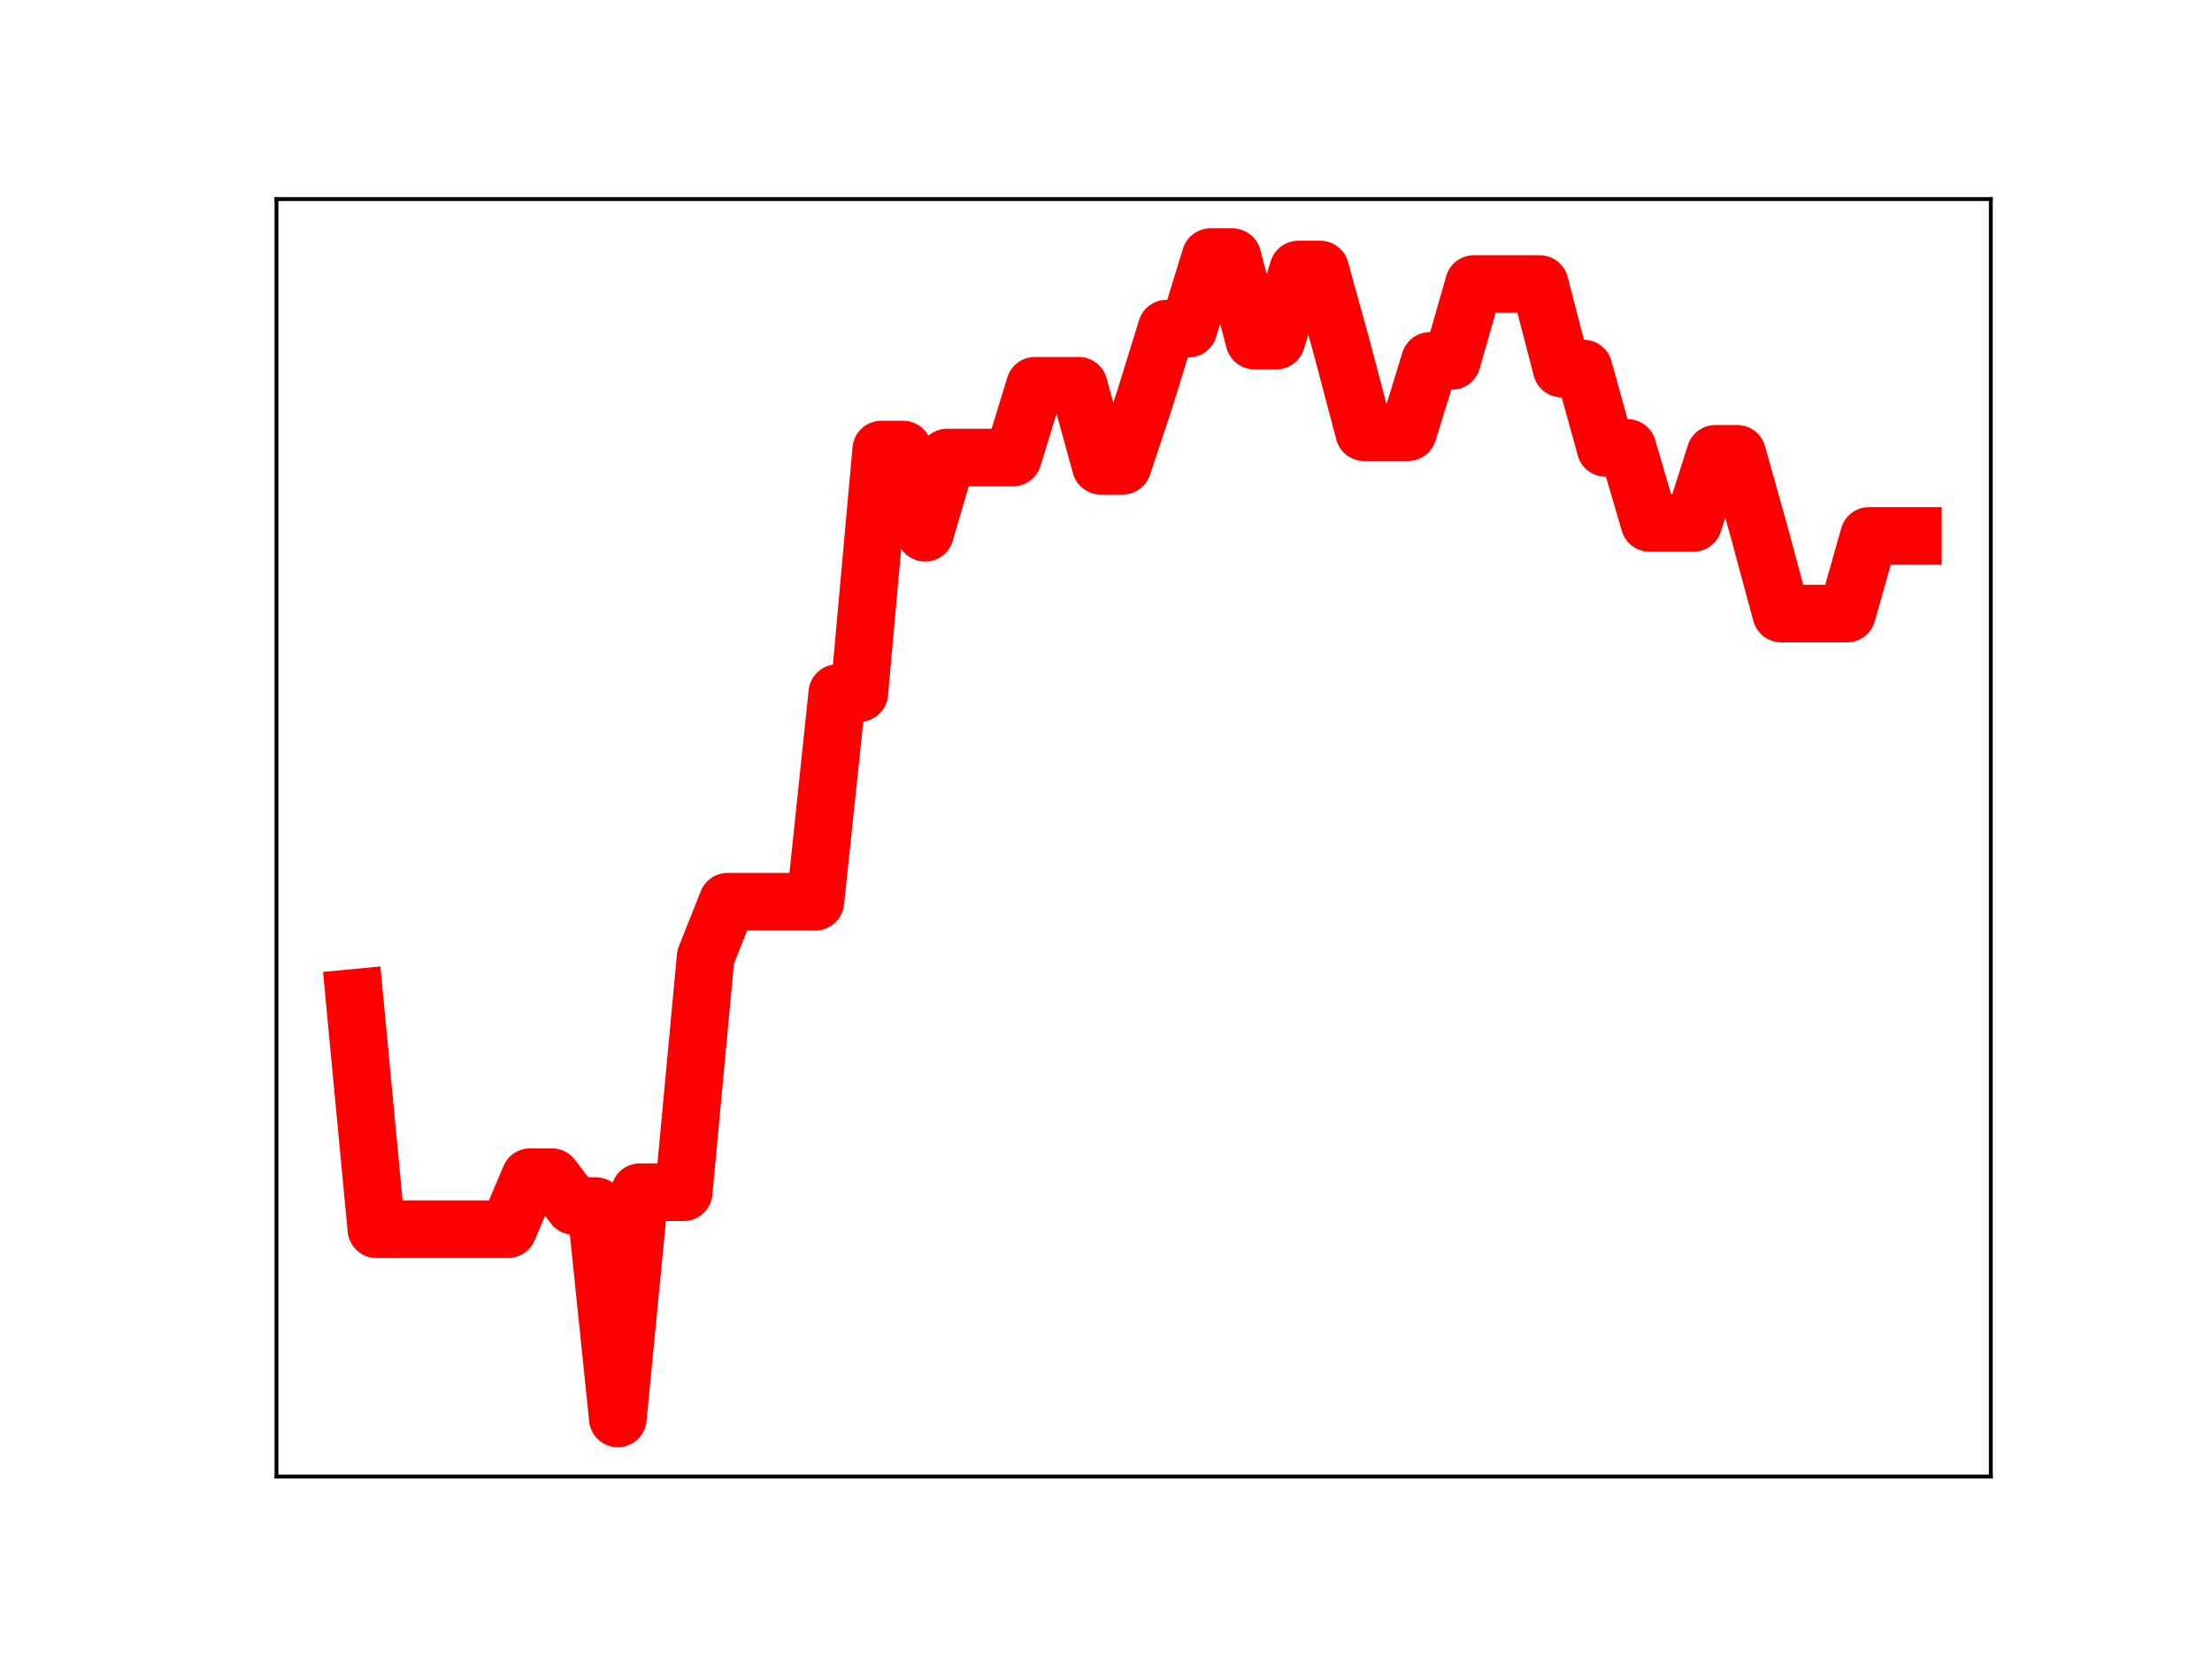 <?xml version="1.0" encoding="utf-8" standalone="no"?>
<!DOCTYPE svg PUBLIC "-//W3C//DTD SVG 1.1//EN"
  "http://www.w3.org/Graphics/SVG/1.1/DTD/svg11.dtd">
<!-- Created with matplotlib (https://matplotlib.org/) -->
<svg height="345.6pt" version="1.1" viewBox="0 0 460.8 345.6" width="460.8pt" xmlns="http://www.w3.org/2000/svg" xmlns:xlink="http://www.w3.org/1999/xlink">
 <defs>
  <style type="text/css">
*{stroke-linecap:butt;stroke-linejoin:round;}
  </style>
 </defs>
 <g id="figure_1">
  <g id="patch_1">
   <path d="M 0 345.6 
L 460.8 345.6 
L 460.8 0 
L 0 0 
z
" style="fill:#ffffff;"/>
  </g>
  <g id="axes_1">
   <g id="patch_2">
    <path d="M 57.6 307.584 
L 414.72 307.584 
L 414.72 41.472 
L 57.6 41.472 
z
" style="fill:#ffffff;"/>
   </g>
   <g id="line2d_1">
    <path clip-path="url(#p4ed216ef58)" d="M 73.833 207.874 
L 78.405 256.062 
L 82.978 256.062 
L 87.551 256.062 
L 92.123 256.062 
L 96.696 256.062 
L 101.268 256.062 
L 105.841 256.062 
L 110.414 245.23 
L 114.986 245.23 
L 119.559 251.249 
L 124.131 251.249 
L 128.704 295.488 
L 133.277 248.357 
L 137.849 248.357 
L 142.422 248.357 
L 146.994 199.336 
L 151.567 187.848 
L 156.14 187.848 
L 160.712 187.848 
L 165.285 187.848 
L 169.857 187.848 
L 174.43 144.387 
L 179.003 144.387 
L 183.575 93.656 
L 188.148 93.656 
L 192.72 110.979 
L 197.293 95.317 
L 201.866 95.317 
L 206.438 95.317 
L 211.011 95.317 
L 215.583 80.363 
L 220.156 80.363 
L 224.729 80.363 
L 229.301 97.019 
L 233.874 97.019 
L 238.446 83.228 
L 243.019 68.459 
L 247.591 68.459 
L 252.164 53.568 
L 256.737 53.568 
L 261.309 70.943 
L 265.882 70.943 
L 270.454 56.151 
L 275.027 56.151 
L 279.6 72.718 
L 284.172 90.028 
L 288.745 90.028 
L 293.317 90.028 
L 297.89 75.174 
L 302.463 75.174 
L 307.035 59.166 
L 311.608 59.166 
L 316.18 59.166 
L 320.753 59.166 
L 325.326 76.781 
L 329.898 76.781 
L 334.471 93.312 
L 339.043 93.312 
L 343.616 108.924 
L 348.189 108.924 
L 352.761 108.924 
L 357.334 94.544 
L 361.906 94.544 
L 366.479 110.87 
L 371.052 127.814 
L 375.624 127.814 
L 380.197 127.814 
L 384.769 127.814 
L 389.342 111.644 
L 393.915 111.644 
L 398.487 111.644 
" style="fill:none;stroke:#ff0000;stroke-linecap:square;stroke-width:12;"/>
    <defs>
     <path d="M 0 3 
C 0.796 3 1.559 2.684 2.121 2.121 
C 2.684 1.559 3 0.796 3 0 
C 3 -0.796 2.684 -1.559 2.121 -2.121 
C 1.559 -2.684 0.796 -3 0 -3 
C -0.796 -3 -1.559 -2.684 -2.121 -2.121 
C -2.684 -1.559 -3 -0.796 -3 0 
C -3 0.796 -2.684 1.559 -2.121 2.121 
C -1.559 2.684 -0.796 3 0 3 
z
" id="mb24f63f068" style="stroke:#ff0000;"/>
    </defs>
    <g clip-path="url(#p4ed216ef58)">
     <use style="fill:#ff0000;stroke:#ff0000;" x="73.833" xlink:href="#mb24f63f068" y="207.874"/>
     <use style="fill:#ff0000;stroke:#ff0000;" x="78.405" xlink:href="#mb24f63f068" y="256.062"/>
     <use style="fill:#ff0000;stroke:#ff0000;" x="82.978" xlink:href="#mb24f63f068" y="256.062"/>
     <use style="fill:#ff0000;stroke:#ff0000;" x="87.551" xlink:href="#mb24f63f068" y="256.062"/>
     <use style="fill:#ff0000;stroke:#ff0000;" x="92.123" xlink:href="#mb24f63f068" y="256.062"/>
     <use style="fill:#ff0000;stroke:#ff0000;" x="96.696" xlink:href="#mb24f63f068" y="256.062"/>
     <use style="fill:#ff0000;stroke:#ff0000;" x="101.268" xlink:href="#mb24f63f068" y="256.062"/>
     <use style="fill:#ff0000;stroke:#ff0000;" x="105.841" xlink:href="#mb24f63f068" y="256.062"/>
     <use style="fill:#ff0000;stroke:#ff0000;" x="110.414" xlink:href="#mb24f63f068" y="245.23"/>
     <use style="fill:#ff0000;stroke:#ff0000;" x="114.986" xlink:href="#mb24f63f068" y="245.23"/>
     <use style="fill:#ff0000;stroke:#ff0000;" x="119.559" xlink:href="#mb24f63f068" y="251.249"/>
     <use style="fill:#ff0000;stroke:#ff0000;" x="124.131" xlink:href="#mb24f63f068" y="251.249"/>
     <use style="fill:#ff0000;stroke:#ff0000;" x="128.704" xlink:href="#mb24f63f068" y="295.488"/>
     <use style="fill:#ff0000;stroke:#ff0000;" x="133.277" xlink:href="#mb24f63f068" y="248.357"/>
     <use style="fill:#ff0000;stroke:#ff0000;" x="137.849" xlink:href="#mb24f63f068" y="248.357"/>
     <use style="fill:#ff0000;stroke:#ff0000;" x="142.422" xlink:href="#mb24f63f068" y="248.357"/>
     <use style="fill:#ff0000;stroke:#ff0000;" x="146.994" xlink:href="#mb24f63f068" y="199.336"/>
     <use style="fill:#ff0000;stroke:#ff0000;" x="151.567" xlink:href="#mb24f63f068" y="187.848"/>
     <use style="fill:#ff0000;stroke:#ff0000;" x="156.14" xlink:href="#mb24f63f068" y="187.848"/>
     <use style="fill:#ff0000;stroke:#ff0000;" x="160.712" xlink:href="#mb24f63f068" y="187.848"/>
     <use style="fill:#ff0000;stroke:#ff0000;" x="165.285" xlink:href="#mb24f63f068" y="187.848"/>
     <use style="fill:#ff0000;stroke:#ff0000;" x="169.857" xlink:href="#mb24f63f068" y="187.848"/>
     <use style="fill:#ff0000;stroke:#ff0000;" x="174.43" xlink:href="#mb24f63f068" y="144.387"/>
     <use style="fill:#ff0000;stroke:#ff0000;" x="179.003" xlink:href="#mb24f63f068" y="144.387"/>
     <use style="fill:#ff0000;stroke:#ff0000;" x="183.575" xlink:href="#mb24f63f068" y="93.656"/>
     <use style="fill:#ff0000;stroke:#ff0000;" x="188.148" xlink:href="#mb24f63f068" y="93.656"/>
     <use style="fill:#ff0000;stroke:#ff0000;" x="192.72" xlink:href="#mb24f63f068" y="110.979"/>
     <use style="fill:#ff0000;stroke:#ff0000;" x="197.293" xlink:href="#mb24f63f068" y="95.317"/>
     <use style="fill:#ff0000;stroke:#ff0000;" x="201.866" xlink:href="#mb24f63f068" y="95.317"/>
     <use style="fill:#ff0000;stroke:#ff0000;" x="206.438" xlink:href="#mb24f63f068" y="95.317"/>
     <use style="fill:#ff0000;stroke:#ff0000;" x="211.011" xlink:href="#mb24f63f068" y="95.317"/>
     <use style="fill:#ff0000;stroke:#ff0000;" x="215.583" xlink:href="#mb24f63f068" y="80.363"/>
     <use style="fill:#ff0000;stroke:#ff0000;" x="220.156" xlink:href="#mb24f63f068" y="80.363"/>
     <use style="fill:#ff0000;stroke:#ff0000;" x="224.729" xlink:href="#mb24f63f068" y="80.363"/>
     <use style="fill:#ff0000;stroke:#ff0000;" x="229.301" xlink:href="#mb24f63f068" y="97.019"/>
     <use style="fill:#ff0000;stroke:#ff0000;" x="233.874" xlink:href="#mb24f63f068" y="97.019"/>
     <use style="fill:#ff0000;stroke:#ff0000;" x="238.446" xlink:href="#mb24f63f068" y="83.228"/>
     <use style="fill:#ff0000;stroke:#ff0000;" x="243.019" xlink:href="#mb24f63f068" y="68.459"/>
     <use style="fill:#ff0000;stroke:#ff0000;" x="247.591" xlink:href="#mb24f63f068" y="68.459"/>
     <use style="fill:#ff0000;stroke:#ff0000;" x="252.164" xlink:href="#mb24f63f068" y="53.568"/>
     <use style="fill:#ff0000;stroke:#ff0000;" x="256.737" xlink:href="#mb24f63f068" y="53.568"/>
     <use style="fill:#ff0000;stroke:#ff0000;" x="261.309" xlink:href="#mb24f63f068" y="70.943"/>
     <use style="fill:#ff0000;stroke:#ff0000;" x="265.882" xlink:href="#mb24f63f068" y="70.943"/>
     <use style="fill:#ff0000;stroke:#ff0000;" x="270.454" xlink:href="#mb24f63f068" y="56.151"/>
     <use style="fill:#ff0000;stroke:#ff0000;" x="275.027" xlink:href="#mb24f63f068" y="56.151"/>
     <use style="fill:#ff0000;stroke:#ff0000;" x="279.6" xlink:href="#mb24f63f068" y="72.718"/>
     <use style="fill:#ff0000;stroke:#ff0000;" x="284.172" xlink:href="#mb24f63f068" y="90.028"/>
     <use style="fill:#ff0000;stroke:#ff0000;" x="288.745" xlink:href="#mb24f63f068" y="90.028"/>
     <use style="fill:#ff0000;stroke:#ff0000;" x="293.317" xlink:href="#mb24f63f068" y="90.028"/>
     <use style="fill:#ff0000;stroke:#ff0000;" x="297.89" xlink:href="#mb24f63f068" y="75.174"/>
     <use style="fill:#ff0000;stroke:#ff0000;" x="302.463" xlink:href="#mb24f63f068" y="75.174"/>
     <use style="fill:#ff0000;stroke:#ff0000;" x="307.035" xlink:href="#mb24f63f068" y="59.166"/>
     <use style="fill:#ff0000;stroke:#ff0000;" x="311.608" xlink:href="#mb24f63f068" y="59.166"/>
     <use style="fill:#ff0000;stroke:#ff0000;" x="316.18" xlink:href="#mb24f63f068" y="59.166"/>
     <use style="fill:#ff0000;stroke:#ff0000;" x="320.753" xlink:href="#mb24f63f068" y="59.166"/>
     <use style="fill:#ff0000;stroke:#ff0000;" x="325.326" xlink:href="#mb24f63f068" y="76.781"/>
     <use style="fill:#ff0000;stroke:#ff0000;" x="329.898" xlink:href="#mb24f63f068" y="76.781"/>
     <use style="fill:#ff0000;stroke:#ff0000;" x="334.471" xlink:href="#mb24f63f068" y="93.312"/>
     <use style="fill:#ff0000;stroke:#ff0000;" x="339.043" xlink:href="#mb24f63f068" y="93.312"/>
     <use style="fill:#ff0000;stroke:#ff0000;" x="343.616" xlink:href="#mb24f63f068" y="108.924"/>
     <use style="fill:#ff0000;stroke:#ff0000;" x="348.189" xlink:href="#mb24f63f068" y="108.924"/>
     <use style="fill:#ff0000;stroke:#ff0000;" x="352.761" xlink:href="#mb24f63f068" y="108.924"/>
     <use style="fill:#ff0000;stroke:#ff0000;" x="357.334" xlink:href="#mb24f63f068" y="94.544"/>
     <use style="fill:#ff0000;stroke:#ff0000;" x="361.906" xlink:href="#mb24f63f068" y="94.544"/>
     <use style="fill:#ff0000;stroke:#ff0000;" x="366.479" xlink:href="#mb24f63f068" y="110.87"/>
     <use style="fill:#ff0000;stroke:#ff0000;" x="371.052" xlink:href="#mb24f63f068" y="127.814"/>
     <use style="fill:#ff0000;stroke:#ff0000;" x="375.624" xlink:href="#mb24f63f068" y="127.814"/>
     <use style="fill:#ff0000;stroke:#ff0000;" x="380.197" xlink:href="#mb24f63f068" y="127.814"/>
     <use style="fill:#ff0000;stroke:#ff0000;" x="384.769" xlink:href="#mb24f63f068" y="127.814"/>
     <use style="fill:#ff0000;stroke:#ff0000;" x="389.342" xlink:href="#mb24f63f068" y="111.644"/>
     <use style="fill:#ff0000;stroke:#ff0000;" x="393.915" xlink:href="#mb24f63f068" y="111.644"/>
     <use style="fill:#ff0000;stroke:#ff0000;" x="398.487" xlink:href="#mb24f63f068" y="111.644"/>
    </g>
   </g>
   <g id="patch_3">
    <path d="M 57.6 307.584 
L 57.6 41.472 
" style="fill:none;stroke:#000000;stroke-linecap:square;stroke-linejoin:miter;stroke-width:0.8;"/>
   </g>
   <g id="patch_4">
    <path d="M 414.72 307.584 
L 414.72 41.472 
" style="fill:none;stroke:#000000;stroke-linecap:square;stroke-linejoin:miter;stroke-width:0.8;"/>
   </g>
   <g id="patch_5">
    <path d="M 57.6 307.584 
L 414.72 307.584 
" style="fill:none;stroke:#000000;stroke-linecap:square;stroke-linejoin:miter;stroke-width:0.8;"/>
   </g>
   <g id="patch_6">
    <path d="M 57.6 41.472 
L 414.72 41.472 
" style="fill:none;stroke:#000000;stroke-linecap:square;stroke-linejoin:miter;stroke-width:0.8;"/>
   </g>
  </g>
 </g>
 <defs>
  <clipPath id="p4ed216ef58">
   <rect height="266.112" width="357.12" x="57.6" y="41.472"/>
  </clipPath>
 </defs>
</svg>

